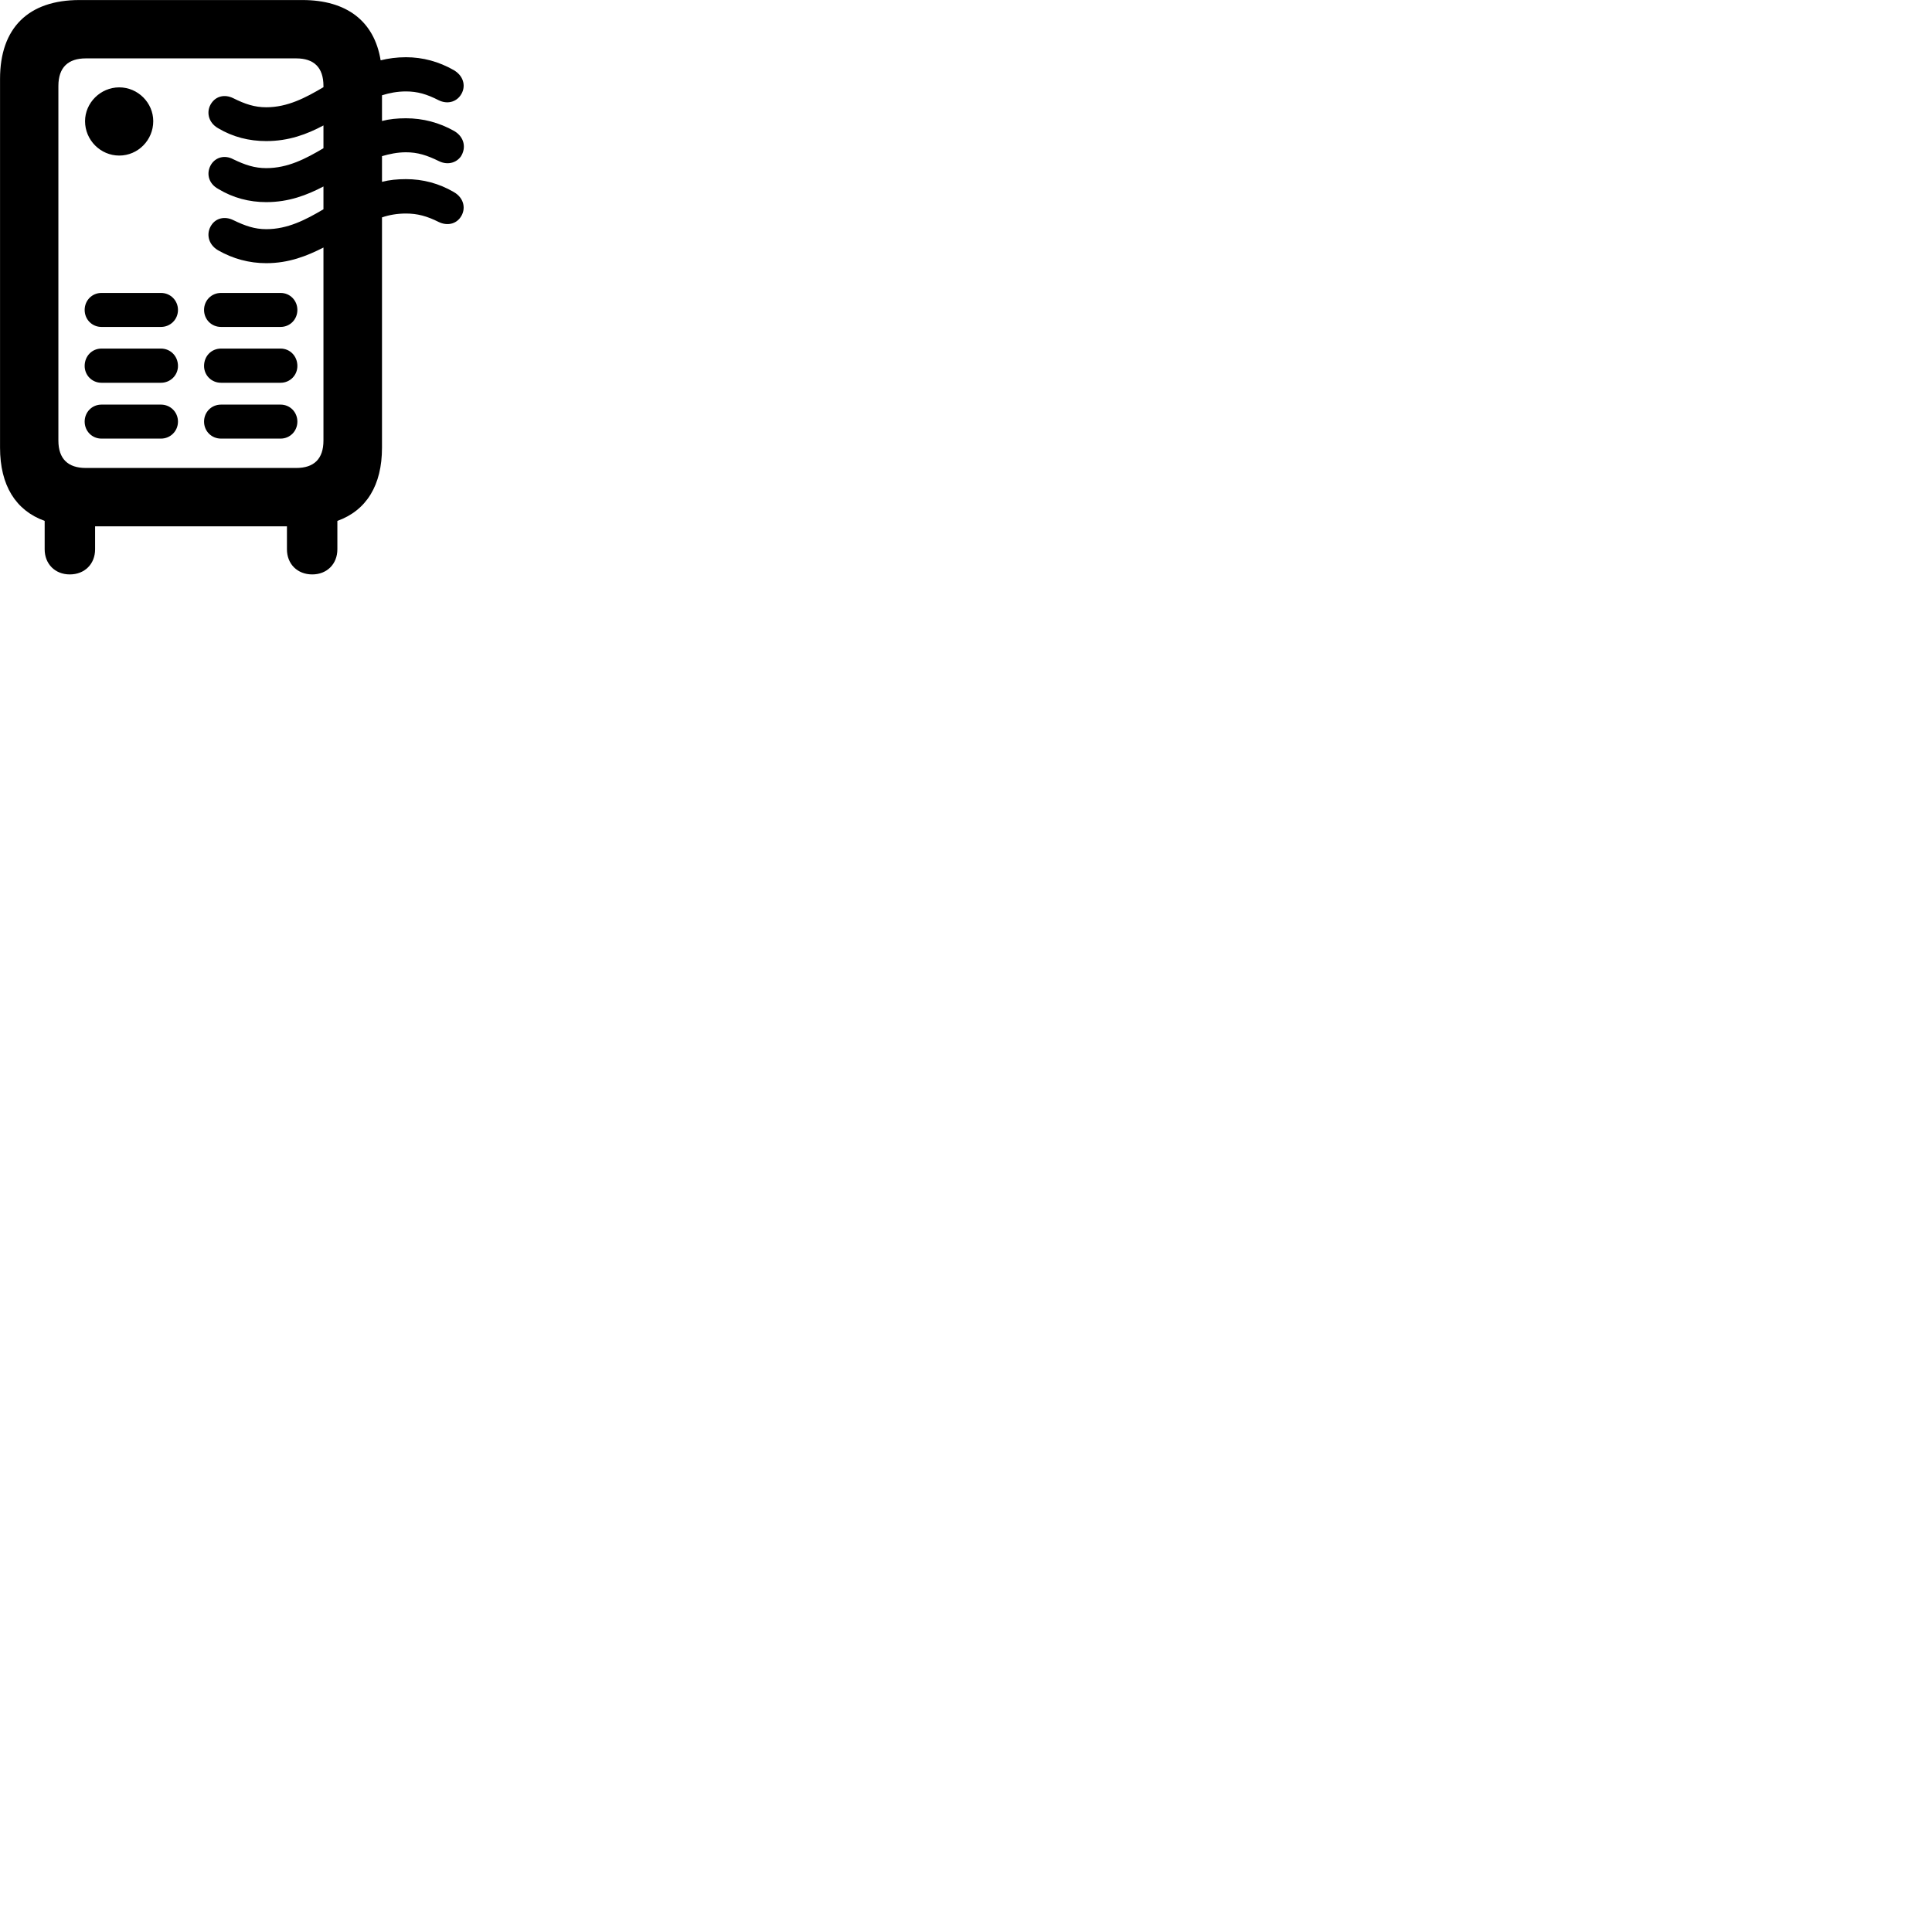 
        <svg xmlns="http://www.w3.org/2000/svg" viewBox="0 0 100 100">
            <path d="M3.612 29.732C4.382 29.732 4.922 29.192 4.922 28.432V27.242H14.852V28.432C14.852 29.192 15.392 29.732 16.162 29.732C16.922 29.732 17.462 29.192 17.462 28.432V26.962C18.962 26.422 19.772 25.122 19.772 23.172V11.252C20.152 11.122 20.562 11.052 21.012 11.052C21.602 11.052 22.092 11.182 22.712 11.492C23.152 11.702 23.592 11.592 23.832 11.252C24.132 10.832 24.032 10.252 23.492 9.942C22.722 9.492 21.892 9.272 21.012 9.272C20.562 9.272 20.152 9.312 19.772 9.412V8.082C20.152 7.972 20.562 7.882 21.012 7.882C21.612 7.882 22.092 8.032 22.722 8.342C23.152 8.552 23.602 8.442 23.852 8.102C24.132 7.672 24.052 7.102 23.512 6.782C22.732 6.342 21.892 6.122 21.012 6.122C20.562 6.122 20.152 6.162 19.772 6.262V4.932C20.152 4.812 20.562 4.732 21.012 4.732C21.602 4.732 22.092 4.872 22.712 5.192C23.152 5.402 23.592 5.282 23.832 4.942C24.132 4.522 24.032 3.952 23.492 3.632C22.722 3.192 21.892 2.962 21.012 2.962C20.532 2.962 20.102 3.022 19.702 3.122C19.372 1.102 17.952 0.002 15.652 0.002H4.112C1.472 0.002 0.002 1.442 0.002 4.082V23.172C0.002 25.122 0.812 26.422 2.312 26.962V28.432C2.312 29.192 2.852 29.732 3.612 29.732ZM3.022 22.802V4.452C3.022 3.482 3.532 3.022 4.442 3.022H15.332C16.242 3.022 16.742 3.482 16.742 4.452V4.512C15.812 5.062 14.882 5.552 13.782 5.552C13.182 5.552 12.692 5.392 12.072 5.082C11.622 4.862 11.182 4.982 10.942 5.342C10.662 5.752 10.762 6.332 11.282 6.632C12.052 7.092 12.892 7.302 13.782 7.302C14.942 7.302 15.882 6.952 16.742 6.492V7.672C15.812 8.222 14.892 8.702 13.782 8.702C13.182 8.702 12.692 8.542 12.072 8.242C11.642 8.012 11.182 8.132 10.942 8.492C10.662 8.922 10.762 9.492 11.302 9.782C12.062 10.242 12.902 10.462 13.782 10.462C14.942 10.462 15.882 10.102 16.742 9.652V10.832C15.812 11.382 14.882 11.862 13.782 11.862C13.182 11.862 12.692 11.692 12.072 11.392C11.642 11.182 11.182 11.282 10.942 11.652C10.662 12.072 10.762 12.642 11.282 12.952C12.052 13.392 12.892 13.622 13.782 13.622C14.942 13.622 15.882 13.252 16.742 12.812V22.802C16.742 23.762 16.242 24.222 15.332 24.222H4.442C3.532 24.222 3.022 23.762 3.022 22.802ZM6.172 8.052C7.142 8.052 7.932 7.252 7.932 6.272C7.932 5.322 7.142 4.522 6.172 4.522C5.202 4.522 4.402 5.322 4.402 6.272C4.402 7.252 5.202 8.052 6.172 8.052ZM5.252 16.922H8.332C8.822 16.922 9.212 16.532 9.212 16.042C9.212 15.552 8.822 15.162 8.332 15.162H5.252C4.762 15.162 4.382 15.552 4.382 16.042C4.382 16.532 4.762 16.922 5.252 16.922ZM11.442 16.922H14.522C15.012 16.922 15.392 16.532 15.392 16.042C15.392 15.552 15.012 15.162 14.522 15.162H11.442C10.942 15.162 10.562 15.552 10.562 16.042C10.562 16.532 10.942 16.922 11.442 16.922ZM5.252 19.812H8.332C8.822 19.812 9.212 19.422 9.212 18.942C9.212 18.432 8.822 18.042 8.332 18.042H5.252C4.762 18.042 4.382 18.432 4.382 18.942C4.382 19.422 4.762 19.812 5.252 19.812ZM11.442 19.812H14.522C15.012 19.812 15.392 19.422 15.392 18.942C15.392 18.432 15.012 18.042 14.522 18.042H11.442C10.942 18.042 10.562 18.432 10.562 18.942C10.562 19.422 10.942 19.812 11.442 19.812ZM5.252 22.702H8.332C8.822 22.702 9.212 22.312 9.212 21.822C9.212 21.332 8.822 20.942 8.332 20.942H5.252C4.762 20.942 4.382 21.332 4.382 21.822C4.382 22.312 4.762 22.702 5.252 22.702ZM11.442 22.702H14.522C15.012 22.702 15.392 22.312 15.392 21.822C15.392 21.332 15.012 20.942 14.522 20.942H11.442C10.942 20.942 10.562 21.332 10.562 21.822C10.562 22.312 10.942 22.702 11.442 22.702Z" />
        </svg>
    
